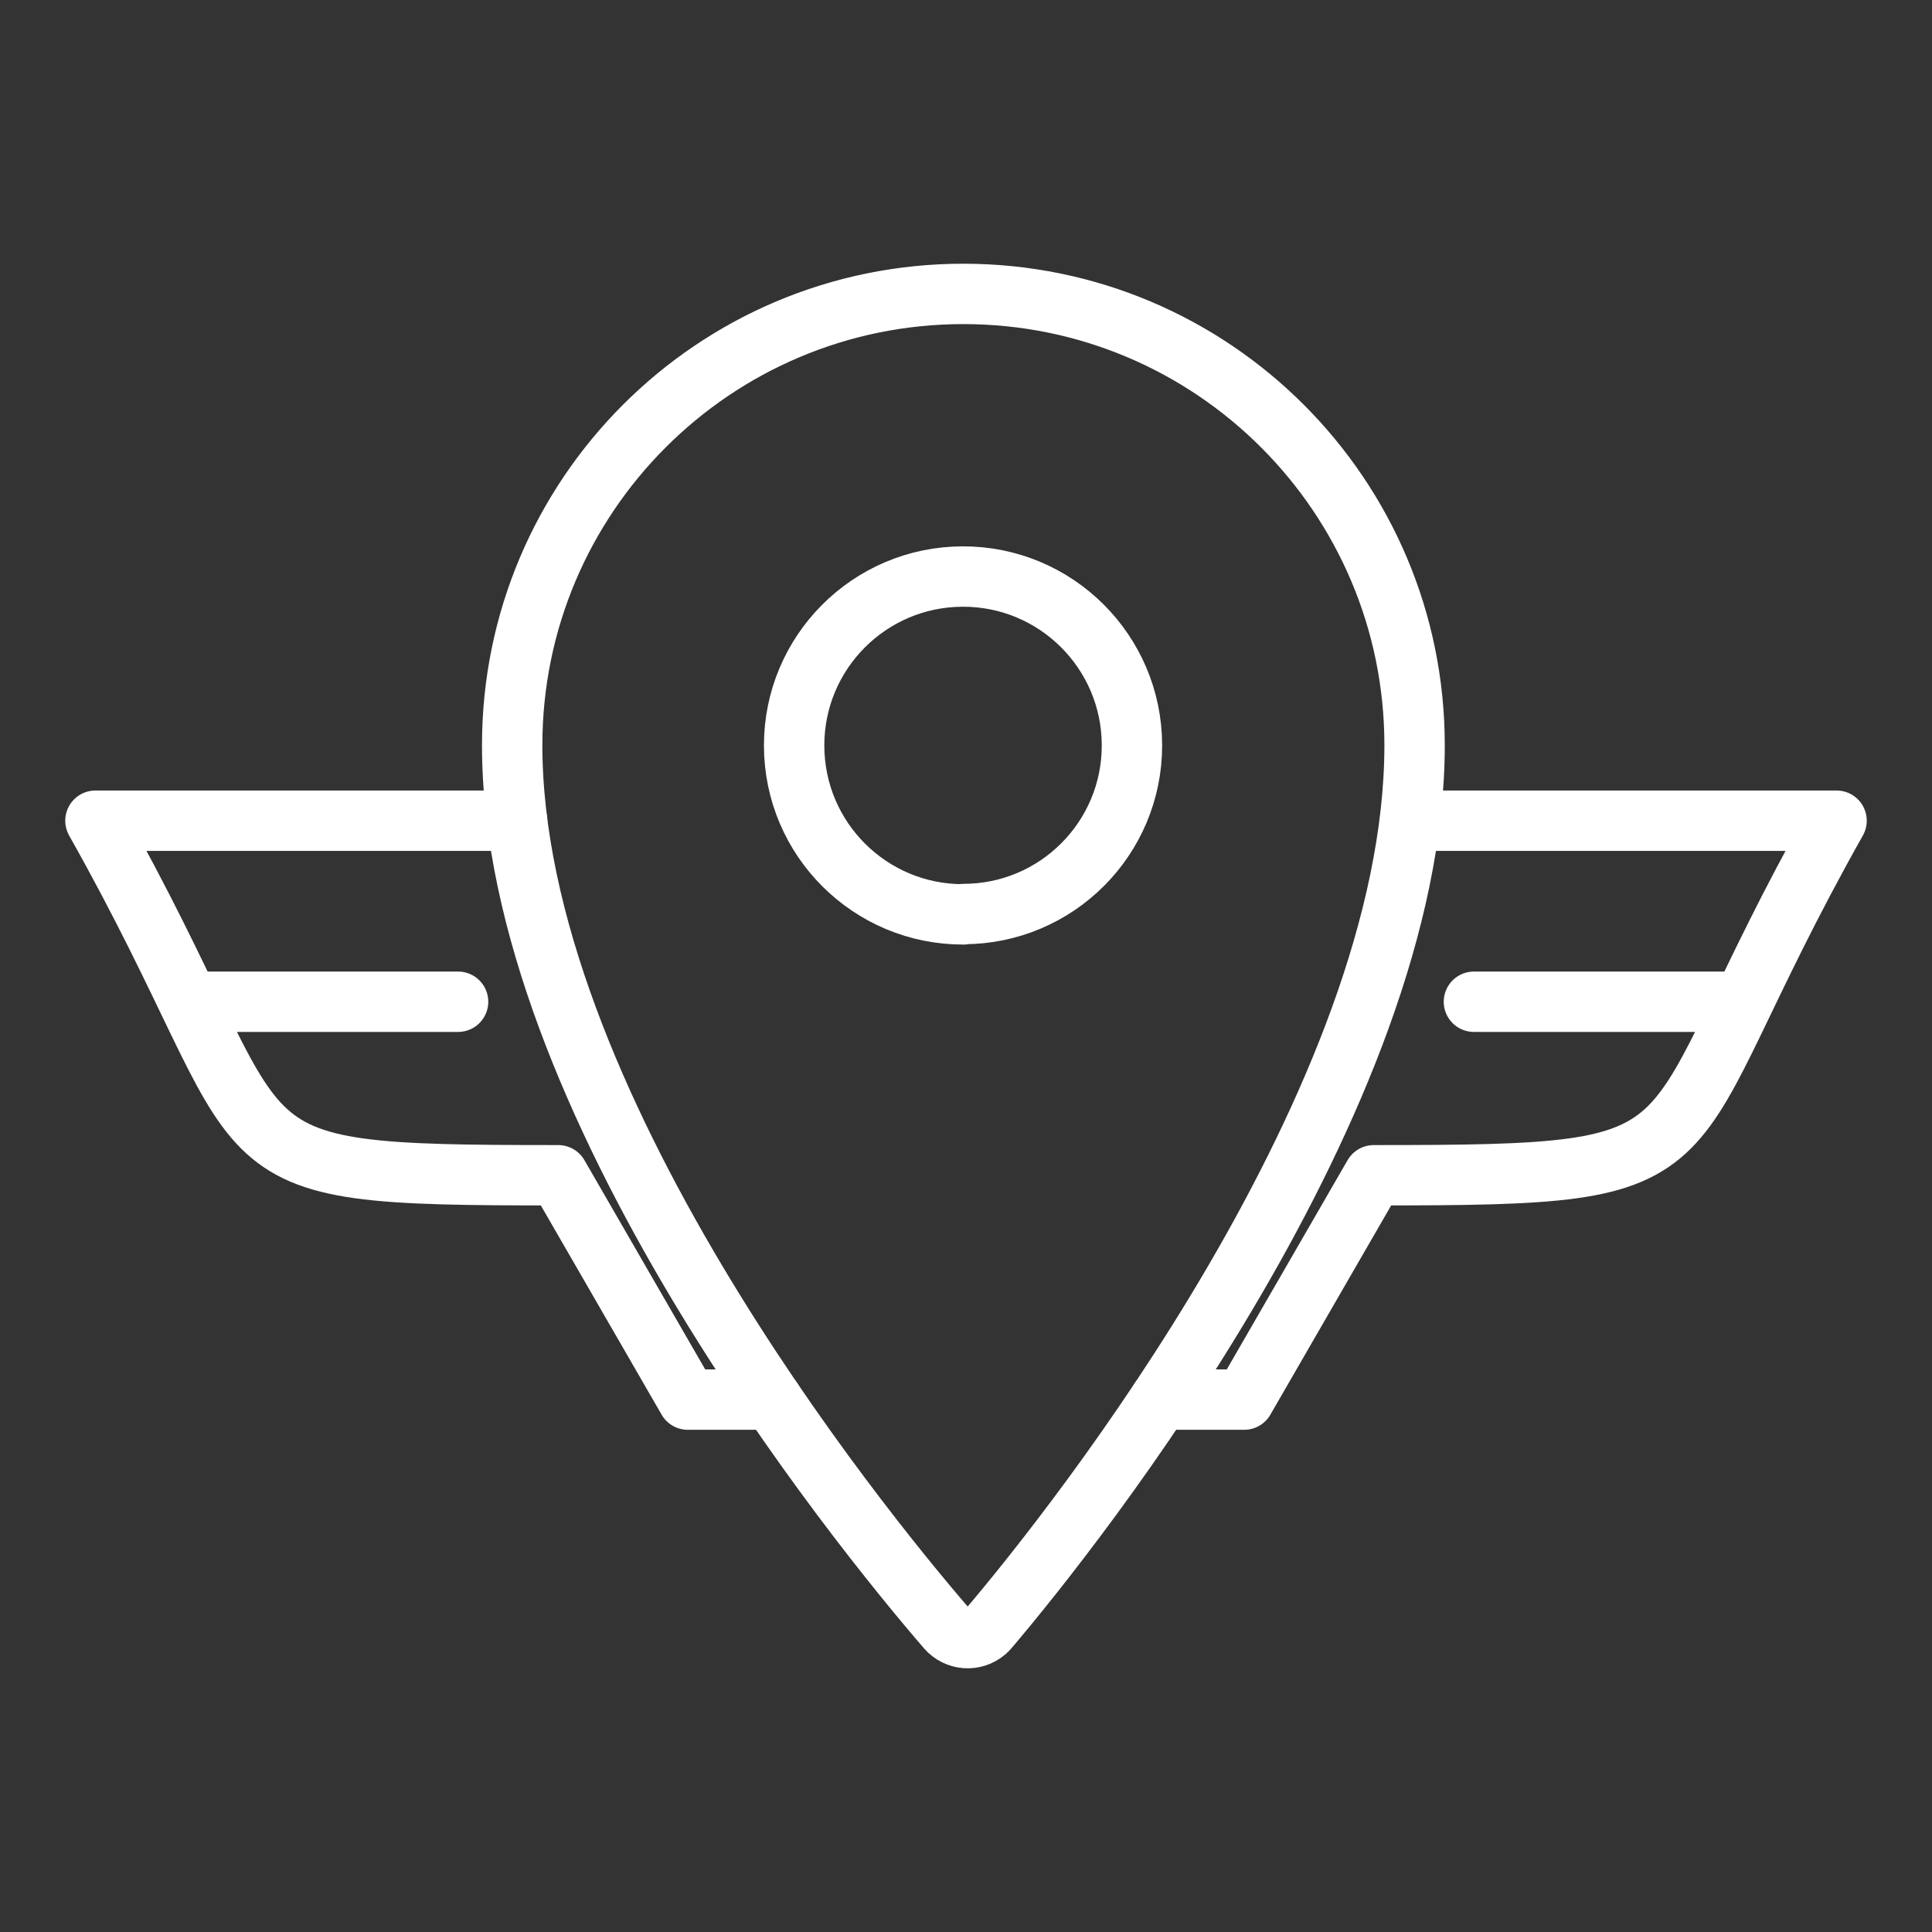 <ns0:svg xmlns:ns0="http://www.w3.org/2000/svg" id="a" viewBox="0 0 48 48" style="stroke-width:1.5px"><ns0:rect x="0" y="0" width="48" height="48" fill="#333333" stroke="none"/><ns0:defs style="stroke-width:1.5px"><ns0:style style="stroke-width:1.5px">.b{fill:none;stroke:#fff;stroke-linecap:round;stroke-linejoin:round;}</ns0:style></ns0:defs><ns0:path class="b" d="m23.935,7.302c-6.191,0-11.21,5.019-11.21,11.21h0c0,8.778,8.564,19.363,10.799,21.95.248.286.68.317.966.07.025-.022.048-.045.07-.07,2.184-2.569,10.585-13.171,10.585-21.95,0-6.191-5.019-11.21-11.21-11.21h-0Zm0,15.415c-2.318.005-4.2-1.87-4.205-4.188-.005-2.318,1.87-4.2,4.188-4.205,2.318-.005,4.2,1.87,4.205,4.188,0,.003,0,.006,0,.009,0,2.313-1.875,4.188-4.188,4.188v.009Z" style="stroke-width:1.5px" /><ns0:path class="b" d="m4.898,24.888h6.483m1.466-4.498H2.371c4.82,8.562,2.415,8.809,11.499,8.809l3.218,5.574h2.09" style="stroke-width:1.5px" /><ns0:path class="b" d="m43.102,24.888h-6.483m-1.466-4.498h10.476c-4.82,8.562-2.415,8.809-11.499,8.809l-3.218,5.574h-2.09" style="stroke-width:1.5px" /></ns0:svg>